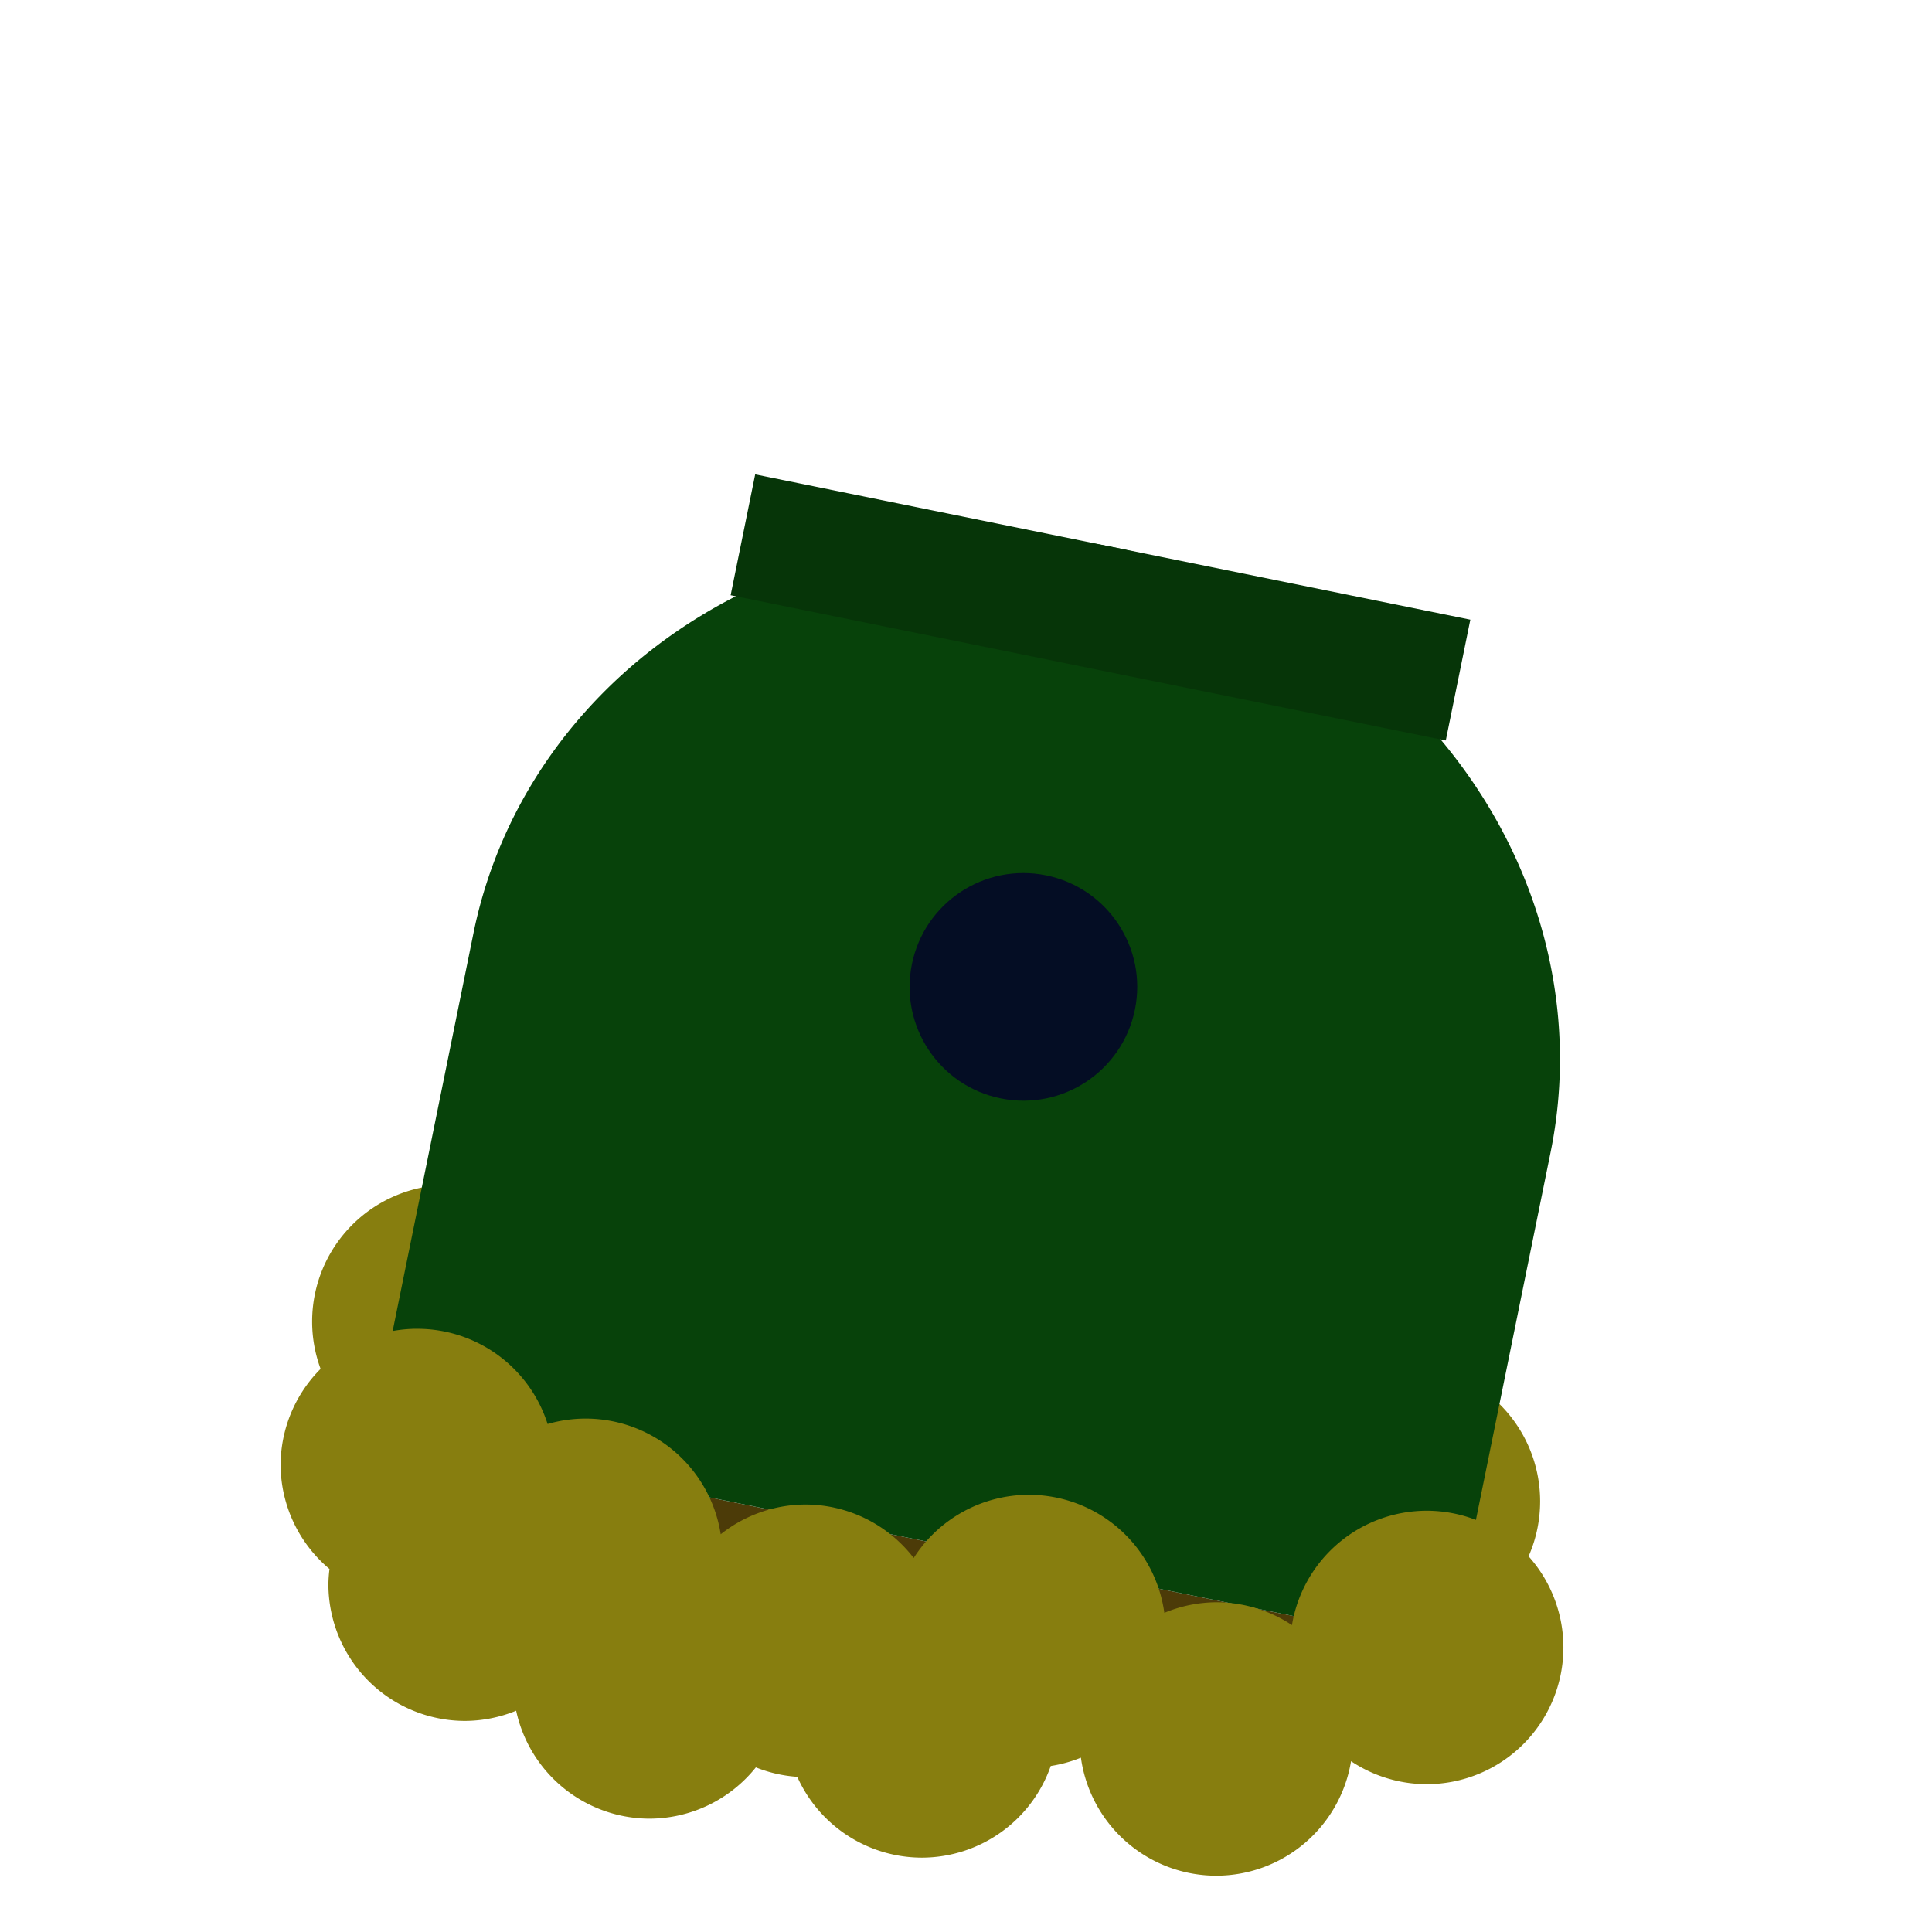<?xml version="1.0" encoding="UTF-8" standalone="no"?>
<!-- Created with Inkscape (http://www.inkscape.org/) -->

<svg
   width="300"
   height="300"
   viewBox="0 0 79.375 79.375"
   version="1.1"
   id="svg1"
   inkscape:version="1.3.2 (091e20e, 2023-11-25, custom)"
   sodipodi:docname="soyuz_landed.svg"
   xmlns:inkscape="http://www.inkscape.org/namespaces/inkscape"
   xmlns:sodipodi="http://sodipodi.sourceforge.net/DTD/sodipodi-0.dtd"
   xmlns="http://www.w3.org/2000/svg"
   xmlns:svg="http://www.w3.org/2000/svg">
  <sodipodi:namedview
     id="namedview1"
     pagecolor="#000000"
     bordercolor="#000000"
     borderopacity="0.25"
     inkscape:showpageshadow="2"
     inkscape:pageopacity="0.0"
     inkscape:pagecheckerboard="0"
     inkscape:deskcolor="#d1d1d1"
     inkscape:document-units="mm"
     inkscape:zoom="2.8284271"
     inkscape:cx="134.88062"
     inkscape:cy="158.92225"
     inkscape:window-width="2560"
     inkscape:window-height="1057"
     inkscape:window-x="-8"
     inkscape:window-y="-8"
     inkscape:window-maximized="1"
     inkscape:current-layer="svg1" />
  <defs
     id="defs1" />
  <path
     id="circle84"
     style="fill:#877e0f;fill-opacity:1;stroke-width:0.444;paint-order:stroke fill markers"
     d="m 18.441,48.678 a 5.618,5.618 0 0 0 -5.617,5.618 5.618,5.618 0 0 0 5.617,5.617 5.618,5.618 0 0 0 5.618,-5.617 5.618,5.618 0 0 0 -5.618,-5.618 z m 39.217,7.385 a 5.618,5.618 0 0 0 -5.617,5.618 5.618,5.618 0 0 0 5.617,5.617 5.618,5.618 0 0 0 5.617,-5.617 5.618,5.618 0 0 0 -5.617,-5.618 z"
     inkscape:label="dirt"
     inkscape:highlight-color="#877e0f" />
  <g
     id="g77"
     inkscape:label="soyuz capsule"
     inkscape:highlight-color="#07420a"
     transform="matrix(1.68,0,0,1.68,-25.267,-47.114)">
    <path
       d="M 50.499,68.341 48.236,67.882 26.418,63.45 24.157,62.99 a 13.44,2.333 11.482 0 0 12.707,4.961 13.44,2.333 11.482 0 0 13.635,0.39 z"
       style="fill:#4c3b08;stroke-width:0.391;paint-order:stroke fill markers"
       id="path76" />
    <path
       id="path77"
       style="fill:#07420a;fill-opacity:1;stroke-width:0.276;paint-order:stroke fill markers"
       d="m 42.252,41.422 a 13.44,12.369 11.482 0 0 -15.634,9.446 l -2.462,12.122 13.171,2.676 13.171,2.676 2.462,-12.122 A 13.44,12.369 11.482 0 0 42.252,41.422 Z" />
    <circle
       style="fill:#040d24;fill-opacity:1;stroke-width:0.201;paint-order:stroke fill markers"
       id="path73"
       cx="49.652"
       cy="43.158"
       r="2.783"
       transform="rotate(11.482)" />
    <rect
       style="fill:#063508;fill-opacity:1;stroke-width:0.272;paint-order:stroke fill markers"
       id="rect77"
       width="17.846"
       height="3.015"
       x="40.729"
       y="32.182"
       transform="rotate(11.482)" />
  </g>
  <path
     id="path78"
     style="fill:#877e0f;fill-opacity:1;stroke-width:0.444;paint-order:stroke fill markers"
     d="m 17.145,54.592 a 5.618,5.618 0 0 0 -5.617,5.618 5.618,5.618 0 0 0 2.009,4.251 5.618,5.618 0 0 0 -0.045,0.624 5.618,5.618 0 0 0 5.618,5.618 5.618,5.618 0 0 0 2.096,-0.419 5.618,5.618 0 0 0 5.477,4.435 5.618,5.618 0 0 0 4.371,-2.107 5.618,5.618 0 0 0 1.702,0.388 5.618,5.618 0 0 0 5.124,3.32 5.618,5.618 0 0 0 5.289,-3.765 5.618,5.618 0 0 0 1.24,-0.342 5.618,5.618 0 0 0 5.562,4.849 5.618,5.618 0 0 0 5.536,-4.704 5.618,5.618 0 0 0 3.106,0.944 5.618,5.618 0 0 0 5.618,-5.617 5.618,5.618 0 0 0 -5.618,-5.618 5.618,5.618 0 0 0 -5.534,4.699 5.618,5.618 0 0 0 -3.108,-0.938 5.618,5.618 0 0 0 -2.135,0.434 5.618,5.618 0 0 0 -5.564,-4.849 5.618,5.618 0 0 0 -4.733,2.595 5.618,5.618 0 0 0 -4.452,-2.195 5.618,5.618 0 0 0 -3.477,1.221 5.618,5.618 0 0 0 -5.549,-4.752 5.618,5.618 0 0 0 -1.563,0.223 5.618,5.618 0 0 0 -5.351,-3.912 z"
     inkscape:label="dirt"
     inkscape:highlight-color="#877e0f" />
</svg>
